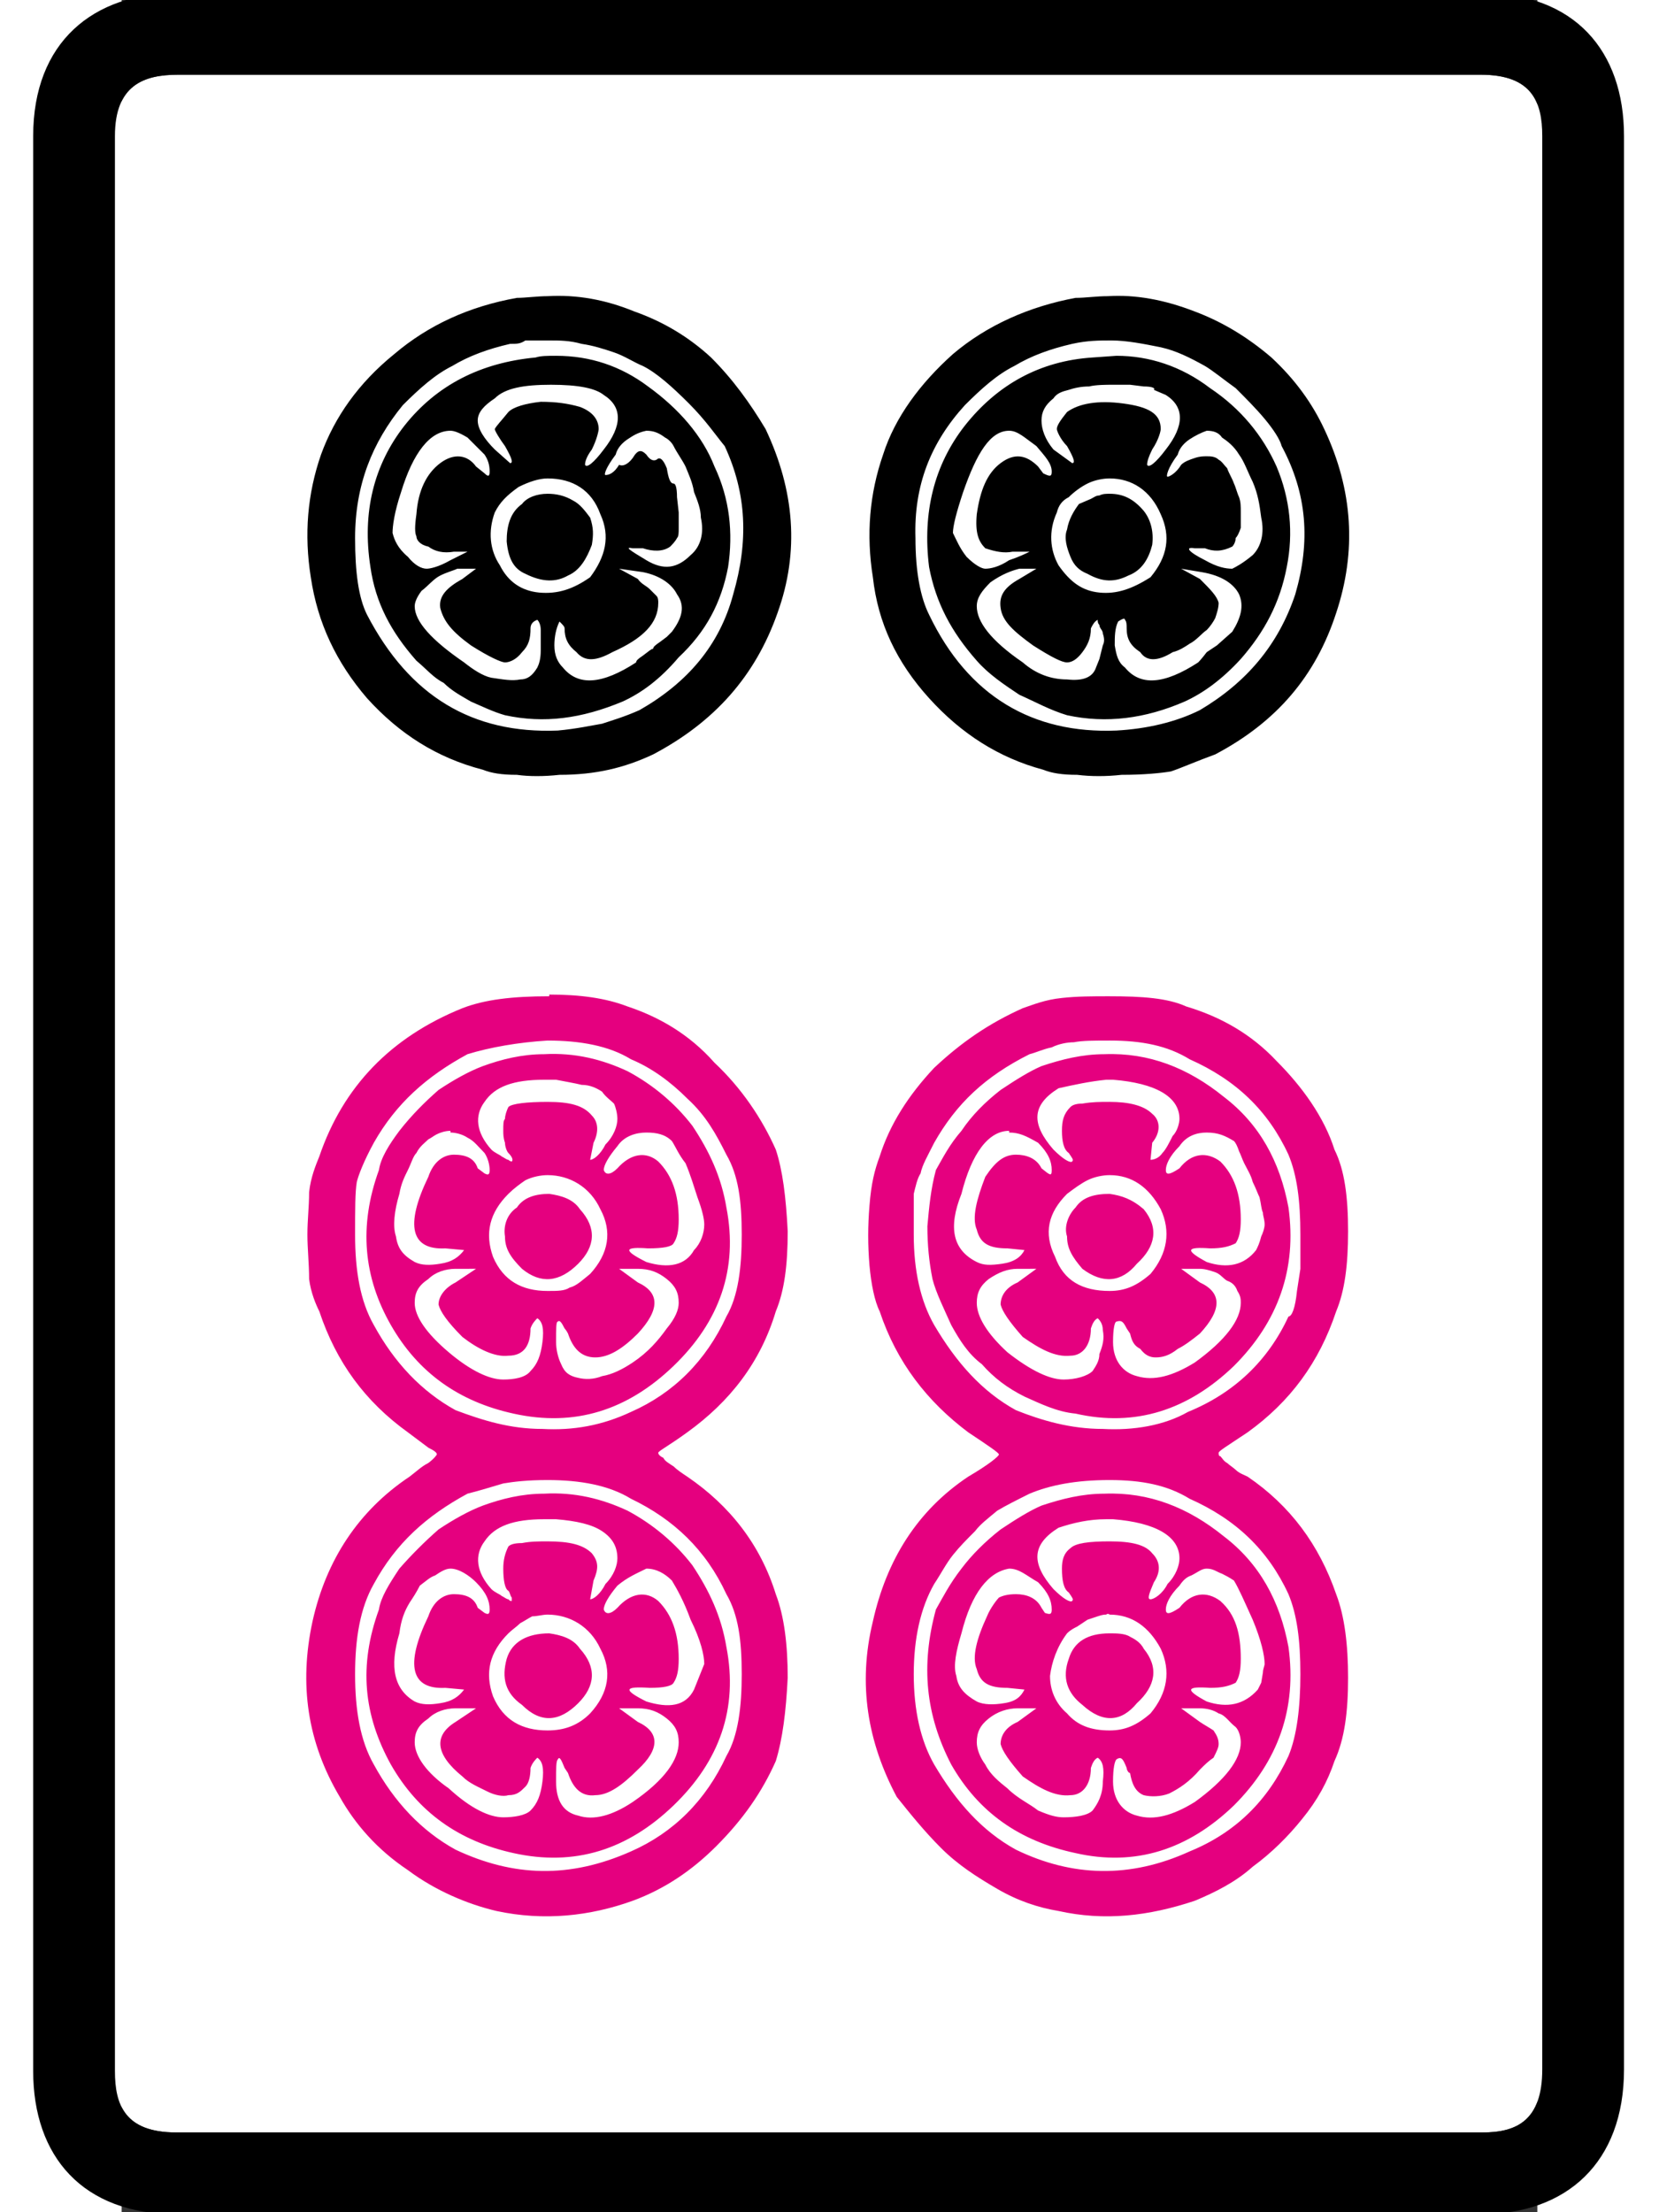 <?xml version="1.0" encoding="UTF-8"?>
<svg width="24" height="32" version="1.1" viewBox="4 0 64 100" xmlns="http://www.w3.org/2000/svg">
<rect x="4" y="0" width="64" height="100" fill="#333333" stroke="none"/>
<g transform="matrix(.077 0 0 -.077 0 77.991)">
<path d="m48-203v1136c0 30 17 36 37 36h765c30 0 36-16 36-36v-1135c0-30-15-37-35-37h-767c-30 0-36 16-36 36z" fill="#fff"/>
<path d="m302 839c17 1 34-2 51-9 17-6 32-15 45-27 13-13 23-27 32-42 17-36 20-72 7-108-13-37-37-64-73-83-17-8-34-12-55-12-9-1-18-1-25 0-9 0-15 1-20 3-27 7-49 21-68 42-18 21-29 44-33 71-4 25-2 49 6 72 8 22 22 42 43 59 20 17 44 28 72 33 5 0 12 1 18 1zm329 0c16 1 33-2 51-9 16-6 31-15 45-27 14-13 24-27 31-42 17-36 19-72 7-108-12-37-35-64-71-83-11-4-20-8-26-10-6-1-16-2-29-2-9-1-18-1-26 0-9 0-15 1-20 3-26 7-48 21-67 42s-30 44-33 71c-4 25-2 49 6 72 7 22 22 42 41 59 20 17 45 28 72 33 6 0 12 1 19 1zm-334-26h-8c-3-2-5-2-9-2-13-3-24-7-34-13-10-5-19-13-29-23-18-22-28-47-28-78 0-20 2-35 7-45 25-48 62-70 112-68 11 1 20 3 26 4 6 2 13 4 22 8 28 16 47 38 55 68 9 31 8 59-5 87-5 6-11 15-21 25s-19 18-27 22c-5 2-11 6-17 8s-12 4-19 5c-7 2-13 2-19 2zm336 0c-7 0-14 0-23-2-13-3-24-7-34-13-10-5-19-13-29-23-20-22-30-47-29-78 0-20 3-35 8-45 23-48 61-70 110-68 18 1 35 5 49 12 27 16 46 38 56 68 9 31 7 59-8 87-1 4-5 10-10 16s-11 12-17 18c-7 5-13 10-18 13-9 5-17 9-26 11-10 2-20 4-29 4zm-326-9c20 0 38-6 54-18 18-13 32-29 39-47 9-19 11-39 8-59-4-21-13-38-29-53-11-13-22-21-33-26-24-10-46-13-69-8-7 2-13 5-20 8-5 3-11 6-16 11-6 3-10 8-16 13-15 17-24 34-27 55-5 32 2 60 20 83 19 24 45 37 77 40 3 1 7 1 12 1zm329 0c19 0 38-6 55-19 18-12 31-28 39-46 8-19 10-39 6-59-4-21-13-38-27-54-11-12-22-20-33-25-23-10-46-13-69-8-10 3-19 8-28 12-9 6-18 12-25 20-15 17-24 34-28 55-4 32 3 60 21 83 19 24 44 38 75 40zm-332-17c-16 0-27-2-33-8-6-4-10-8-10-13s4-11 10-17l9-8c2 0 1 3-3 10-3 4-6 9-6 10 1 2 4 5 8 10 3 3 10 5 19 6 9 0 16-1 23-3 8-3 11-8 11-13 0-1-1-6-4-12-3-4-4-7-4-9 1-2 5 1 11 9 11 14 11 25 0 32-5 4-15 6-31 6zm330 0c-4 0-10 0-14-1-5 0-9-1-12-2-4-1-7-2-9-5-5-4-7-8-7-13s2-11 7-17l11-8c2 0 1 3-3 10-4 4-6 9-6 10 0 2 2 5 6 10 7 5 18 7 33 5s22-6 22-15c0-1-1-6-5-12-2-4-3-7-3-9 1-2 5 1 11 9 11 14 11 25 0 32l-7 3c1 1-1 2-6 2l-8 1zm-274-27c-5-1-8-3-11-5s-6-5-7-9c-6-8-7-12-6-12 2 0 5 1 8 6 2-1 5 0 8 4 3 5 5 5 8 2 2-3 4-4 6-3 2 2 4 0 6-5 1-6 2-9 4-9 1 0 2-2 2-8l1-9v-9c0-3 0-5-1-6-1-2-3-4-4-5-4-3-10-3-16-1h-6c-5 1-2-1 8-7s18-5 26 3c6 5 8 13 6 22 0 5-2 10-4 15-1 6-3 10-5 15-2 4-5 8-7 12-1 2-3 4-5 5-4 3-7 4-11 4zm-115 0c-12 0-22-13-29-36-4-12-5-20-5-24 1-4 3-9 9-14 4-5 8-7 11-7 2 0 7 1 14 5l10 5h-8c-6-1-11 0-15 3-5 1-7 4-7 6-1 2-1 6 0 13 1 14 6 24 14 30s16 5 21-2l5-4c2-2 3-2 3 1 0 4-1 7-3 10l-10 10c-5 3-8 4-10 4zm328 0c-11 0-19-13-27-36-4-12-6-20-6-24 2-4 4-9 8-14 5-5 9-7 11-7 3 0 8 1 14 5 6 2 10 4 12 5h-10c-5-1-10 0-16 2-4 4-6 9-5 20 2 14 6 24 14 30s15 5 22-2l3-4c4-2 5-2 5 1 0 5-4 9-9 15-7 5-11 9-16 9zm116 0c-3-1-7-3-10-5s-6-5-7-9c-6-8-7-13-6-13s5 2 8 7c2 2 5 3 8 4s5 1 7 1 5 0 7-2c2-1 3-3 5-5 1-3 3-6 4-9 1-2 2-6 3-8 1-3 1-5 1-9v-9c-1-3-2-5-3-6 0-2-1-4-2-5-6-3-11-3-16-1h-6c-6 1-4-2 6-7 7-4 12-5 16-5 2 1 6 3 12 8 5 5 7 13 5 22-1 8-2 14-5 21-3 6-5 12-8 16-3 5-7 8-10 10-2 3-5 4-9 4zm-387-28c-5 0-11-2-17-5-7-5-11-9-14-15-4-11-3-22 3-31 5-10 13-15 23-16 11-1 20 2 30 9 9 12 12 24 6 37-5 14-16 21-31 21zm330 0c-4 0-9-1-13-3s-8-5-11-8c-4-2-6-5-7-9-5-11-4-22 1-31 7-10 14-15 24-16s19 2 30 9c10 12 12 24 6 37-6 14-17 21-30 21zm-330-9c5 0 10-1 15-4 4-2 7-6 10-10 2-6 2-10 1-16-3-8-7-15-14-18-7-4-15-4-25 1-7 3-10 9-11 19 0 9 2 17 9 22 3 4 9 6 15 6zm330 0c8 0 14-3 20-10 4-5 6-12 5-20-2-8-6-15-14-18-8-4-15-4-24 1-5 2-8 5-10 10s-4 11-2 16c1 6 4 11 7 15l7 3c2 1 3 2 5 2 2 1 4 1 6 1zm-383-44c-2-1-6-2-10-4s-7-6-11-9c-3-4-4-7-4-9 0-9 10-20 29-33 5-4 11-8 16-9 7-1 12-2 17-1 4 0 7 2 10 7 1 2 2 5 2 10v12c0 3-1 5-2 6-3-1-4-3-4-5 0-6-1-10-5-14-3-4-7-6-10-6-2 0-9 3-20 10-11 8-16 14-18 22-1 7 4 12 13 17l8 6zm106-6c2-3 5-4 7-6l4-4c1-1 1-3 1-4 0-12-9-21-27-29-9-5-16-6-21 0-5 4-7 8-7 14 0 1-1 2-3 4-2-4-3-9-3-14 0-6 2-10 5-13 9-11 23-10 43 3 0 1 1 2 4 4 4 3 5 4 6 4 0 1 1 2 4 4l4 3 3 3c6 8 8 15 3 22-3 6-10 11-20 13l-14 2zm224 6c-4-1-10-3-17-8-5-5-8-9-8-14 0-9 8-20 27-33 8-7 17-10 26-10 9-1 15 1 17 7l2 5 2 8c1 2 1 4 0 7 0 2-2 3-2 5-1 1-1 2-1 3-2-1-3-3-4-5 0-6-2-10-5-14s-6-6-9-6-9 3-20 10c-11 8-18 14-19 22-1 7 2 12 11 17l10 6zm106-6c6-6 10-10 11-14 0-3-1-6-2-9-1-2-3-5-5-7-3-2-6-6-10-8-3-2-6-4-10-5-8-5-15-6-19 0-6 4-8 8-8 14 0 2 0 4-1 5 0 1-1 1-4-1-2-4-2-9-2-14 1-6 2-10 6-13 9-11 23-10 43 3 0 0 2 2 5 6l6 4 9 8c5 8 7 15 4 22-3 6-10 11-22 13l-12 2z"/>
<path d="m303 429c18 0 33-2 46-7 18-6 36-16 51-33 16-15 28-33 36-51 4-12 6-28 7-48 0-20-2-35-7-47-9-30-27-53-52-71-11-8-17-11-17-12s1-2 3-3c1-2 3-3 6-5 2-2 5-4 8-6 25-17 43-40 52-69 5-13 7-30 7-49-1-20-3-36-7-49-8-18-19-34-35-50-14-14-30-25-49-32-25-9-52-12-80-6-17 4-36 12-52 24-18 12-31 27-40 43-19 32-24 66-16 103 8 36 27 65 57 85 4 3 7 6 11 8 4 3 5 5 5 5 0 1-1 2-5 4l-12 9c-25 18-42 41-52 71-2 4-5 11-6 19 0 9-1 18-1 26 0 9 1 16 1 25 1 9 4 16 6 21 14 41 42 70 84 87 13 5 29 7 51 7zm329-1c19 0 34-1 45-6 20-6 38-16 53-32 15-15 28-33 34-52 6-12 8-28 8-48s-2-35-7-47c-10-30-27-53-52-71-12-8-17-11-17-12s0-2 1-2c1-1 2-3 4-4 1-1 4-3 5-4 2-2 5-3 7-4 25-17 42-40 52-69 5-13 7-30 7-49 0-20-2-36-8-49-4-12-10-23-19-34-8-10-18-20-29-28-10-9-22-15-34-20-27-9-53-12-80-6-12 2-24 6-36 13s-23 14-33 24-18 20-26 30c-17 32-23 66-14 103 8 36 26 65 56 85 12 7 18 12 18 13s-6 5-18 13c-24 18-42 41-52 71-3 6-5 16-6 27-1 12-1 23 0 35 1 13 3 21 6 29 6 19 17 36 32 52 16 15 32 26 52 35 6 2 13 5 23 6 9 1 18 1 28 1zm-330-26c-17-1-34-4-47-8-24-13-42-29-55-52-6-11-9-19-10-23-1-6-1-16-1-31 0-21 3-39 11-53 12-22 28-39 48-50 16-6 32-11 51-11 18-1 35 2 52 10 25 11 44 30 56 56 7 12 9 29 9 48 0 20-2 35-9 47-6 12-12 23-23 33-10 10-21 18-33 23-13 8-30 11-49 11zm330 0c-9 0-16 0-21-1-4 0-9-1-13-3-5-1-9-3-13-4-26-13-43-29-56-52-4-8-7-13-8-18-2-3-3-8-4-12v-24c0-21 4-39 12-53 13-22 28-39 48-50 15-6 32-11 51-11 18-1 36 2 50 10 27 11 47 30 59 56 2 0 4 5 5 15l2 13v20c0 20-2 35-7 47-12 26-31 44-58 56-13 8-28 11-47 11zm-332-8c18 1 34-3 49-10 15-8 28-19 38-32 10-15 17-30 20-48 7-36-4-67-31-93s-58-36-94-28c-32 7-56 24-72 52s-19 58-7 91c1 7 6 15 12 23 7 9 15 17 23 24 9 6 18 11 26 14 11 4 23 7 36 7zm329 0c26 1 49-8 70-25 21-16 33-38 38-65 5-36-6-67-32-93-27-26-58-36-93-28-11 1-21 6-30 10-10 5-18 11-25 19-8 6-13 14-18 23-4 9-9 19-11 27-2 10-3 20-3 31 1 11 2 22 5 33 4 7 8 15 15 23 6 9 14 17 23 24 9 6 17 11 24 14 12 4 24 7 37 7zm-329-15c-18 0-29-4-35-13-6-8-5-18 4-28 2-2 5-3 6-4 2-1 3-2 4-2 1-1 2-1 2-1 1 1 0 3-2 5-1 1-2 4-2 6-1 3-1 5-1 7 0 4 0 6 1 7 0 2 1 5 2 7 2 2 11 3 23 3 13 0 21-2 26-8 4-4 4-10 1-16l-2-10c2 0 6 3 9 9 5 5 7 11 7 15 0 3-1 7-2 9-2 2-5 4-7 7-3 2-7 4-12 4-4 1-10 2-15 3zm330 0c-10-1-19-3-28-5-16-10-16-21-3-36 6-6 10-8 11-7s0 2-2 5c-3 2-4 7-4 13s1 10 5 14c1 1 3 2 7 2 6 1 10 1 16 1 11 0 20-2 25-7 5-4 5-11 0-17l-1-10c2 0 5 1 7 4 2 2 4 6 6 10 3 3 4 8 4 10 0 13-14 21-39 23zm-385-30c-3 0-6-1-8-2s-3-2-5-3c-2-2-5-4-7-8-2-2-3-6-5-10s-4-8-5-14c-3-10-4-19-2-25 1-7 4-11 11-15 4-2 9-2 15-1 7 1 11 4 14 8l-11 1c-20-1-24 13-10 42 3 9 9 13 15 13 7 0 12-2 14-8l4-3c2-1 3-1 3 2s-1 7-3 10c-4 4-6 7-10 9-3 2-7 3-10 3zm328 0c-12 0-22-13-28-37-8-20-5-33 9-40 4-2 8-2 15-1s11 4 13 8l-10 1c-11 0-16 3-18 11-3 7 0 18 5 31 6 9 11 13 18 13 6 0 12-2 15-8 5-4 6-5 6-1 0 5-2 10-8 16-7 4-11 6-17 6zm-213-1c-6 0-13-2-17-8-5-6-8-11-8-14 1-3 4-3 8 1 8 9 17 10 24 4 8-8 12-19 12-34 0-7-1-11-3-14-1-2-6-3-15-3-14 1-15-1-1-8 13-4 23-2 28 7 4 4 6 10 6 15 0 3-1 8-4 16-2 6-4 13-7 20-4 5-6 10-8 13-4 4-9 5-15 5zm329 0c-6 0-12-2-16-8-6-6-8-11-8-14s2-3 8 1c7 9 16 10 24 4 8-8 12-19 12-34 0-7-1-11-3-14-4-2-8-3-15-3-14 1-15-1-2-8 12-4 22-2 29 7 1 2 2 4 3 8 1 2 2 5 2 7 0 3-1 5-1 7-1 2-1 5-2 9-1 2-2 5-4 9-1 4-3 7-5 11-1 2-2 5-3 7-1 3-2 5-3 6-5 3-9 5-16 5zm-387-25c-4 0-9-1-13-3-3-2-7-5-10-8-11-11-14-23-9-37 6-14 17-20 32-20 6 0 10 0 13 2 4 1 7 4 12 8 11 12 13 25 6 38-6 13-18 20-31 20zm330 0c-4 0-9-1-13-3s-8-5-12-8c-11-11-14-23-7-37 5-14 16-20 32-20 9 0 16 3 24 10 10 12 12 25 6 38-7 13-17 20-30 20zm-329-11c7-1 14-3 18-9 10-11 9-22-1-32-11-11-22-12-33-3-7 7-10 12-10 19-1 6 1 13 7 17 4 6 11 8 19 8zm329 0c7-1 13-3 20-9 9-11 7-22-4-32-9-11-20-12-32-3-6 7-9 12-9 19-2 6 1 13 5 17 4 6 11 8 20 8zm-54-44c-6 0-11-2-17-6-5-4-7-8-7-14 0-8 6-18 18-29 14-11 25-16 33-16 7 0 14 2 17 5 2 3 4 6 4 10 2 5 3 9 2 14 0 4-2 6-3 7-2-1-3-3-4-6 0-10-5-16-12-16-9-1-18 4-28 11-8 9-12 15-13 19 0 5 3 10 10 13l11 8zm-330 0c-6 0-12-2-16-6-6-4-8-8-8-14 0-8 7-18 20-29s24-16 32-16c6 0 13 1 16 5 4 4 6 9 7 17s0 12-3 14c-1-1-3-3-4-6 0-10-4-16-13-16-8-1-18 4-27 11-9 9-13 15-14 19 0 5 4 10 10 13l12 8zm107-8c13-6 13-16 0-30-9-9-17-14-25-14s-13 5-16 14c0 0-1 2-2 3-2 4-3 5-4 4-1 0-1-4-1-12 0-4 1-9 3-13 2-5 5-7 10-8 4-1 9-1 14 1 6 1 12 4 18 8 9 6 15 13 20 20 5 6 7 11 7 15 0 6-2 10-7 14s-10 6-17 6h-11zm330 0c13-6 13-16 0-30-5-4-9-7-13-9-5-4-9-5-13-5-3 0-6 1-9 5-4 2-5 5-6 9l-2 3c-2 4-3 5-6 4-1 0-2-4-2-12 0-11 6-18 14-20 10-3 21 0 34 8 18 13 27 25 27 35 0 2 0 4-2 7-1 3-3 5-6 6-2 1-4 4-7 5s-6 2-9 2h-11zm-383-116c-12 0-20-1-26-2-7-2-13-4-21-6-24-13-42-29-55-53-8-14-11-32-11-53s3-39 11-53c12-22 28-39 48-50 34-16 67-17 103-1 25 11 44 30 56 56 7 12 9 29 9 48 0 20-2 35-9 47-12 26-31 44-56 56-13 8-30 11-49 11zm330 0c-20 0-35-3-47-8-8-4-14-7-19-10-6-5-10-8-13-12-5-5-9-9-13-14s-7-11-11-17c-8-14-12-32-12-53s4-39 12-53c13-22 28-39 48-50 33-16 67-17 102-1 27 11 46 30 58 56 5 12 7 29 7 48 0 20-2 35-7 47-12 26-31 44-58 56-13 8-28 11-47 11zm-332-8c18 1 34-3 49-10 15-8 28-19 38-32 10-15 17-30 20-48 7-36-4-67-31-93s-58-36-94-28c-32 7-56 24-72 52-16 29-19 58-7 91 1 7 6 15 12 24 7 8 15 16 23 23 9 6 18 11 26 14 11 4 23 7 36 7zm329 0c26 1 49-8 70-25 21-16 33-38 38-65 5-36-6-67-32-93-27-26-58-36-93-28-33 7-57 24-73 52-15 29-18 58-9 91 4 7 8 15 15 24 6 8 14 16 23 23 9 6 17 11 24 14 12 4 24 7 37 7zm-329-15c-18 0-29-4-35-13-6-8-5-18 4-28 2-2 5-3 6-4 2-1 3-2 4-2 1-1 1-1 2-1v2c-1 1-1 3-2 4-2 1-3 6-3 13 0 5 1 9 3 13 1 1 3 2 8 2 5 1 10 1 15 1 13 0 21-2 26-7 4-5 4-9 1-16l-2-11c2 0 6 3 9 9 5 5 7 11 7 15 0 7-3 12-9 16s-15 6-27 7zm330 0c-10 0-19-2-28-5-16-10-16-21-3-36 6-6 10-8 11-7s0 2-2 5c-3 2-4 7-4 14 0 5 1 9 5 12 3 3 11 4 23 4 13 0 21-2 25-7 5-5 5-11 1-17-3-7-4-10-2-10s7 3 10 9c5 5 7 11 7 15 0 13-14 21-39 23zm-385-29c-3 0-6-2-9-4-3-1-5-3-9-6-2-4-4-7-6-10-3-5-5-10-6-18-6-20-3-33 9-40 4-2 9-2 15-1 7 1 11 4 14 8l-11 1c-20-1-24 13-10 42 3 9 9 13 15 13 7 0 12-2 14-8l4-3c2-1 3-1 3 2 0 5-2 10-8 16-4 4-10 8-15 8zm115 0c-6-3-11-5-17-10-5-6-8-11-8-14 1-3 4-3 8 1 8 9 17 10 24 4 8-8 12-19 12-34 0-7-1-11-3-14-1-2-6-3-14-3-15 1-16-1-2-8 13-4 23-3 28 7l6 15c0 5-2 14-8 26-4 11-8 18-11 23-4 4-9 7-15 7zm213 0c-12-2-22-14-28-38-3-10-5-19-3-25 1-7 5-11 12-15 4-2 10-2 16-1 7 1 10 4 12 8l-10 1c-11 0-16 3-18 11-3 7 0 18 6 31 2 5 6 10 7 11 2 1 5 2 10 2 6 0 12-2 15-8l2-3c3-1 4-1 4 2 0 5-2 10-8 16-7 4-11 8-17 8zm116 0c-3 0-5-2-9-4-3-1-5-3-7-6-6-6-8-11-8-14s2-3 8 1c7 9 16 10 24 4 9-8 12-19 12-34 0-7-1-11-3-14-4-2-8-3-15-3-14 1-15-1-2-8 12-4 22-2 30 7l2 4 1 6c0 2 1 4 1 5 0 5-2 14-7 26-5 11-8 18-11 23-3 2-5 3-7 4-3 1-5 3-9 3zm-59-27c-1 0-2 0-5-1l-6-2-6-4c-2-1-4-2-6-4-6-8-9-17-10-25 0-8 3-16 10-22 6-7 14-10 25-10 9 0 16 3 24 10 10 12 12 25 6 38-7 13-17 20-30 20 0 0-1 1-2 0zm-328 0c-3 0-6-1-9-1-2-1-5-3-7-4-2-2-5-4-7-6-11-11-14-23-9-37 6-14 17-20 32-20 10 0 18 3 25 10 11 12 13 25 6 38-6 13-18 20-31 20zm1-11c7-1 14-3 18-9 10-11 9-22-1-32-11-11-22-12-33-1-10 7-12 16-9 27 3 10 12 15 25 15zm329 0c4 0 9 0 12-2 2-1 6-3 8-7 9-11 7-22-4-32-9-11-20-12-32-1-9 7-12 16-8 27 3 10 11 15 24 15zm-384-44c-6 0-12-2-16-6-6-4-8-8-8-14 0-8 7-18 20-27 13-12 24-17 32-17 6 0 13 1 16 4 4 4 6 9 7 17s0 12-3 14c-1-1-3-3-4-6 0-5-1-9-3-11-3-3-5-5-10-5-3-1-8 0-12 2-6 3-11 5-15 9-16 13-17 24-4 32l12 8zm107-8c13-6 13-16 0-28-9-9-17-15-25-15-8-1-13 4-16 13l-2 3c-2 5-3 7-4 5-1-1-1-5-1-13 0-11 4-18 13-20 9-3 20 0 32 8 19 13 27 25 27 35 0 6-2 10-7 14s-10 6-17 6h-11zm223 8c-6 0-12-2-17-6s-7-8-7-14c0-4 2-9 5-13 3-6 8-10 13-14 6-6 13-9 18-13 7-3 11-4 15-4 7 0 14 1 17 4 3 4 6 9 6 17 1 8 0 12-3 14-2-1-3-3-4-6 0-10-5-16-12-16-9-1-18 4-28 11-8 9-12 15-13 19 0 5 3 10 10 13l11 8zm107-8c3-2 5-3 8-5 2-3 3-5 3-8 0-2-1-4-3-8-3-2-5-4-8-7-6-7-12-11-18-14-5-2-11-2-15-1-5 2-7 7-8 13-1 0-2 2-2 3-2 5-3 7-6 5-1-1-2-5-2-13 0-11 6-18 14-20 10-3 21 0 34 8 18 13 27 25 27 35 0 3-1 7-3 9-4 3-6 7-10 8-3 2-7 3-11 3h-11z" fill="#e5007f"/>
<path d="m0 933c0 55 35 84 85 84h765c55 0 84-34 84-84v-1135c0-55-34-85-84-85h-766c-55 0-84 34-84 84zm48-1136c0-20 6-36 36-36h767c20 0 35 7 35 37v1135c0 20-6 36-36 36h-765c-20 0-37-6-37-36v-1125z"/>
</g>
</svg>
